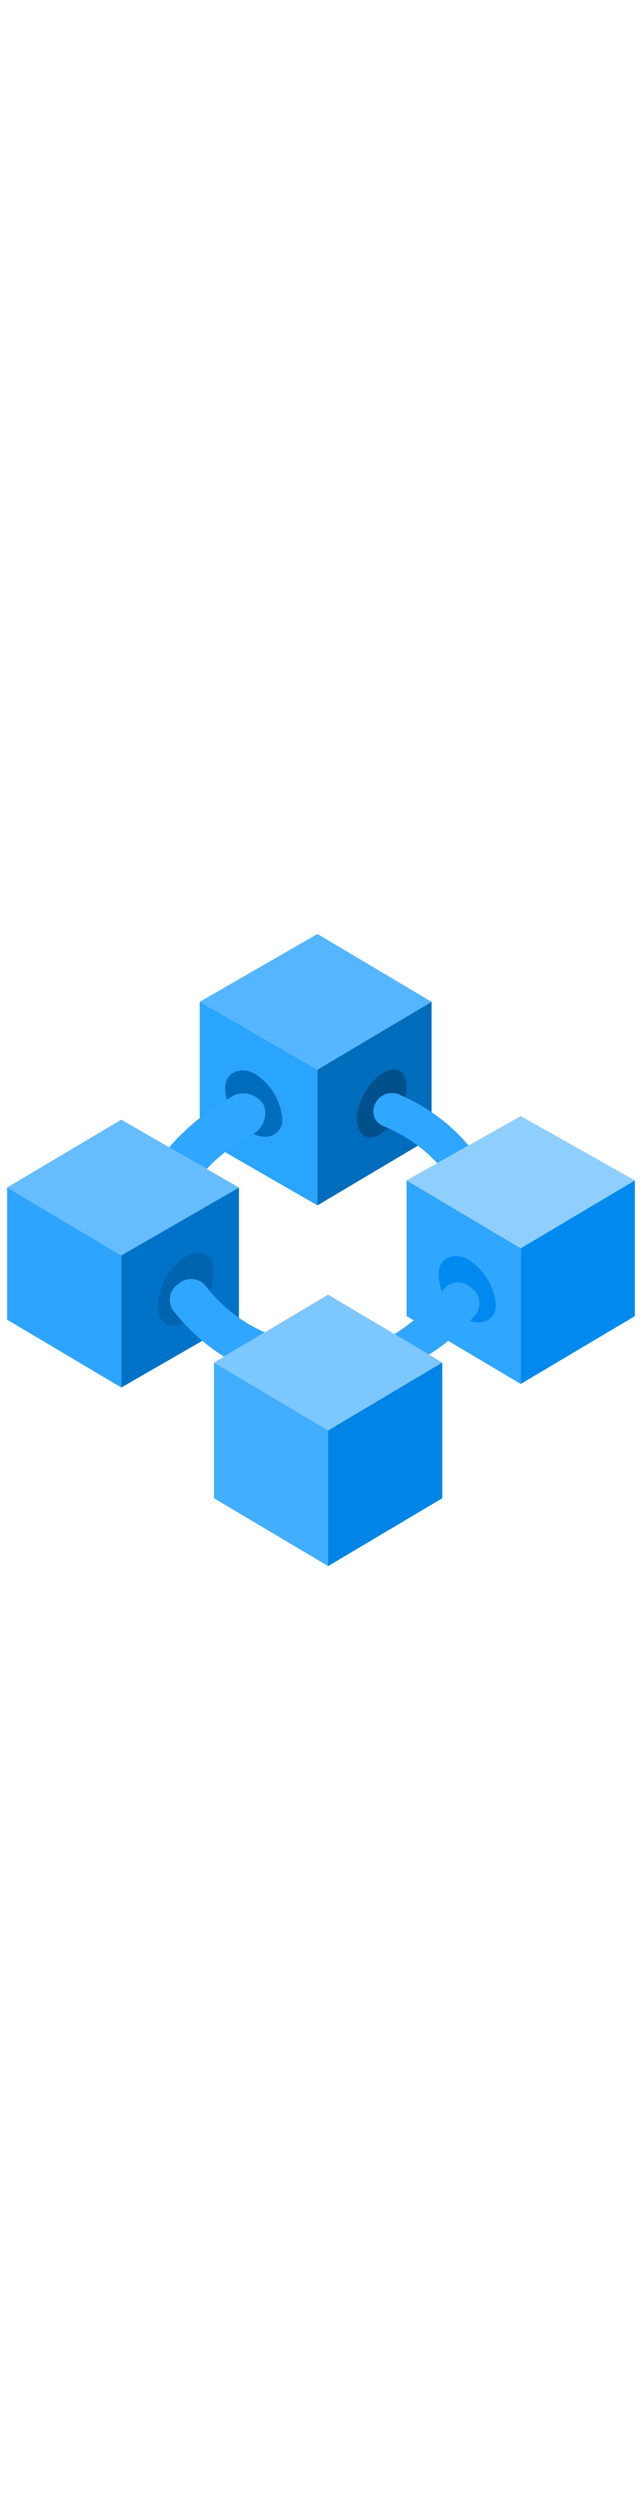 <?xml version="1.0" encoding="utf-8"?><svg xmlns="http://www.w3.org/2000/svg" width="100%" height="70" viewBox="0 0 18 18" preserveAspectRatio="xMidYMid meet"><g id="b7868355-0001-41e8-84e1-ae842d94a5aa"><g><polygon points="12.1 2.05 12.1 5.85 8.9 7.75 8.9 3.95 12.1 2.05" fill="#006CBC" /><path d="M10.7,4.062c.439-.263.7-.088.7.439a1.776,1.776,0,0,1-.7,1.228c-.351.263-.7.088-.7-.439A1.776,1.776,0,0,1,10.7,4.062Z" fill="#00508C" /><polygon points="12.1 2.05 8.9 3.95 5.6 2.05 8.9 0.15 12.1 2.05" fill="#55B6FF" /><polygon points="8.9 3.95 8.9 7.75 5.6 5.85 5.6 2.05 8.9 3.95" fill="#29A4FF" /><path d="M7.116,4.05c-.4-.2-.8,0-.8.4a1.441,1.441,0,0,0,.8,1.3c.4.2.8,0,.8-.4A1.653,1.653,0,0,0,7.116,4.05Z" fill="#006CBC" /><polygon points="17.8 7.05 17.8 10.85 14.6 12.75 14.6 8.95 17.8 7.05" fill="#008AF0" /><polygon points="14.6 8.95 14.6 12.75 11.4 10.85 11.4 7.05 14.6 8.95" fill="#2FA6FF" /><path d="M13.1,9.25c-.4-.2-.8,0-.8.4a1.441,1.441,0,0,0,.8,1.3c.4.2.8,0,.8-.4A1.653,1.653,0,0,0,13.1,9.25Z" fill="#008AF0" /><g><path d="M13.137,6.073A5.151,5.151,0,0,0,11.2,4.65a.517.517,0,0,0-.7.3.446.446,0,0,0,.3.6,4.256,4.256,0,0,1,1.459,1.017Z" fill="#2FA6FF" /><path d="M13.134,8.079c.018.059.051.111.066.171l.12-.06Z" fill="#2FA6FF" /></g><polygon points="6.7 7.25 6.7 10.95 3.4 12.85 3.4 9.15 6.7 7.25" fill="#0073C8" /><polygon points="3.4 9.15 3.4 12.85 0.2 10.95 0.2 7.25 3.4 9.15" fill="#2DA5FF" /><path d="M7.4,4.95a.67.67,0,0,0-.8-.3A6.6,6.6,0,0,0,4.742,6.123L5.8,6.729A4.646,4.646,0,0,1,7.1,5.75.67.67,0,0,0,7.4,4.95Z" fill="#2FA6FF" /><polygon points="12.4 12.15 12.4 15.95 9.2 17.85 9.2 14.05 12.4 12.15" fill="#0084E6" /><polygon points="9.2 14.05 9.2 17.85 6 15.95 6 12.15 9.2 14.05" fill="#41AEFF" /><path d="M13.2,10.05a.521.521,0,0,0-.8.1,5.26,5.26,0,0,1-1.339,1.205l.966.573A5.972,5.972,0,0,0,13.3,10.85.521.521,0,0,0,13.2,10.05Z" fill="#2FA6FF" /><path d="M5.212,9.188c.456-.249.788-.041.788.456a1.809,1.809,0,0,1-.788,1.368c-.455.249-.787.041-.787-.456A1.7,1.7,0,0,1,5.212,9.188Z" fill="#0064AE" /><path d="M7.423,11.305A4.264,4.264,0,0,1,5.8,10.05a.529.529,0,0,0-.8-.1.529.529,0,0,0-.1.8,5.524,5.524,0,0,0,1.379,1.235Z" fill="#2FA6FF" /><polygon points="12.4 12.15 9.2 14.05 6 12.15 9.2 10.25 12.4 12.15" fill="#7DC7FF" /><polygon points="6.7 7.25 3.4 9.15 0.2 7.25 3.4 5.35 6.7 7.25" fill="#65BDFF" /><polygon points="17.8 7.05 14.6 8.95 11.4 7.05 14.6 5.25 17.8 7.05" fill="#8FCFFF" /></g></g></svg>
